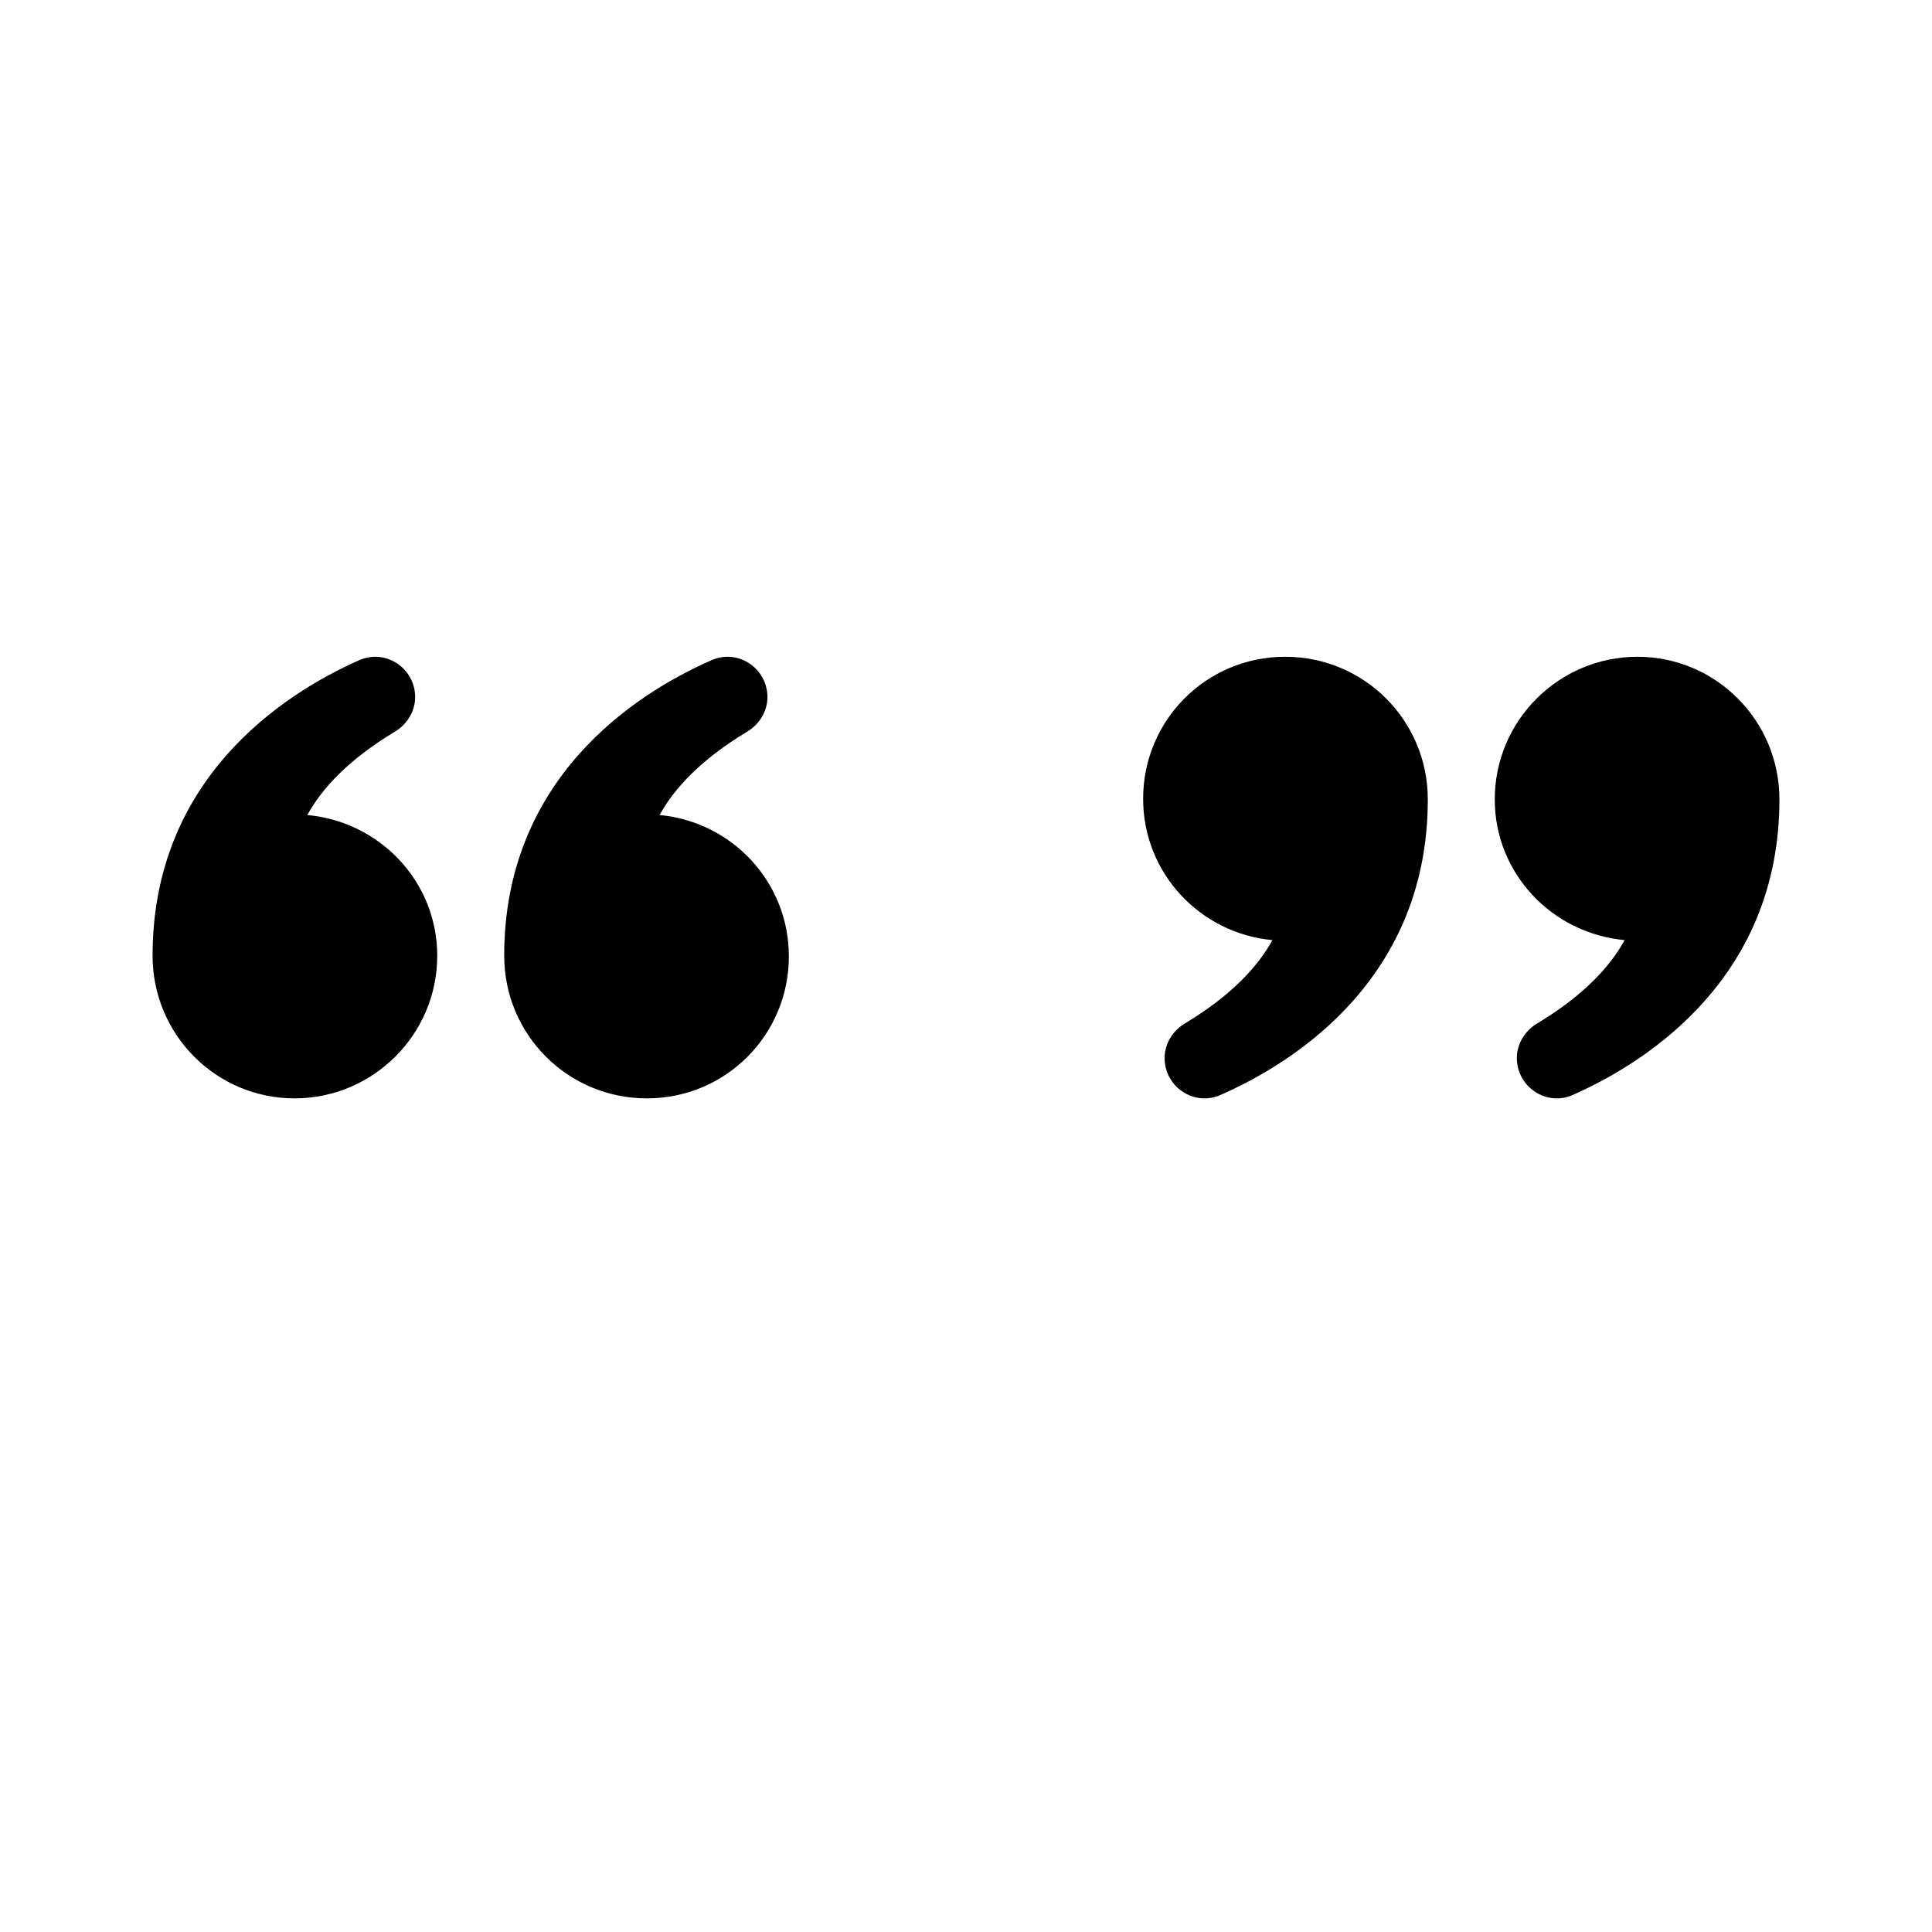 <svg xmlns="http://www.w3.org/2000/svg" width="70" height="70" viewBox="0 0 70 70">
  <g fill="none" fill-rule="evenodd">
    <path fill="#000" fill-rule="nonzero" d="M23.898 29.53C24.432 28.559 25.403 27.515 27.053 26.521 27.514 26.254 27.806 25.768 27.806 25.259 27.806 24.216 26.738 23.488 25.768 23.925 22.952 25.162 18.268 28.244 18.268 34.626 18.268 37.49 20.574 39.796 23.438 39.796 26.302 39.796 28.582 37.49 28.582 34.651 28.582 31.957 26.519 29.773 23.898 29.53L23.898 29.53zM11.134 29.53C11.668 28.559 12.639 27.515 14.289 26.521 14.75 26.254 15.042 25.768 15.042 25.259 15.042 24.216 13.974 23.488 13.004 23.925 10.212 25.162 5.528 28.244 5.528 34.626 5.528 37.49 7.833 39.796 10.672 39.796 13.512 39.796 15.842 37.49 15.842 34.626 15.842 31.957 13.779 29.773 11.134 29.53L11.134 29.53z"/>
    <path fill="#000" fill-rule="nonzero" d="M47.048,29.53 C47.581,28.559 48.552,27.515 50.202,26.521 C50.663,26.254 50.955,25.768 50.955,25.259 C50.955,24.216 49.888,23.488 48.917,23.925 C46.101,25.162 41.418,28.244 41.418,34.626 C41.418,37.49 43.723,39.796 46.587,39.796 C49.451,39.796 51.732,37.49 51.732,34.651 C51.732,31.957 49.669,29.773 47.048,29.53 L47.048,29.53 Z" transform="rotate(180 46.575 31.796)"/>
    <path fill="#000" fill-rule="nonzero" d="M59.765,29.53 C60.298,28.559 61.269,27.515 62.919,26.521 C63.38,26.254 63.672,25.768 63.672,25.259 C63.672,24.216 62.605,23.488 61.634,23.925 C58.842,25.162 54.158,28.244 54.158,34.626 C54.158,37.49 56.464,39.796 59.303,39.796 C62.142,39.796 64.472,37.49 64.472,34.626 C64.472,31.957 62.409,29.773 59.765,29.53 L59.765,29.53 Z" transform="rotate(180 59.315 31.796)"/>
  </g>
</svg>

